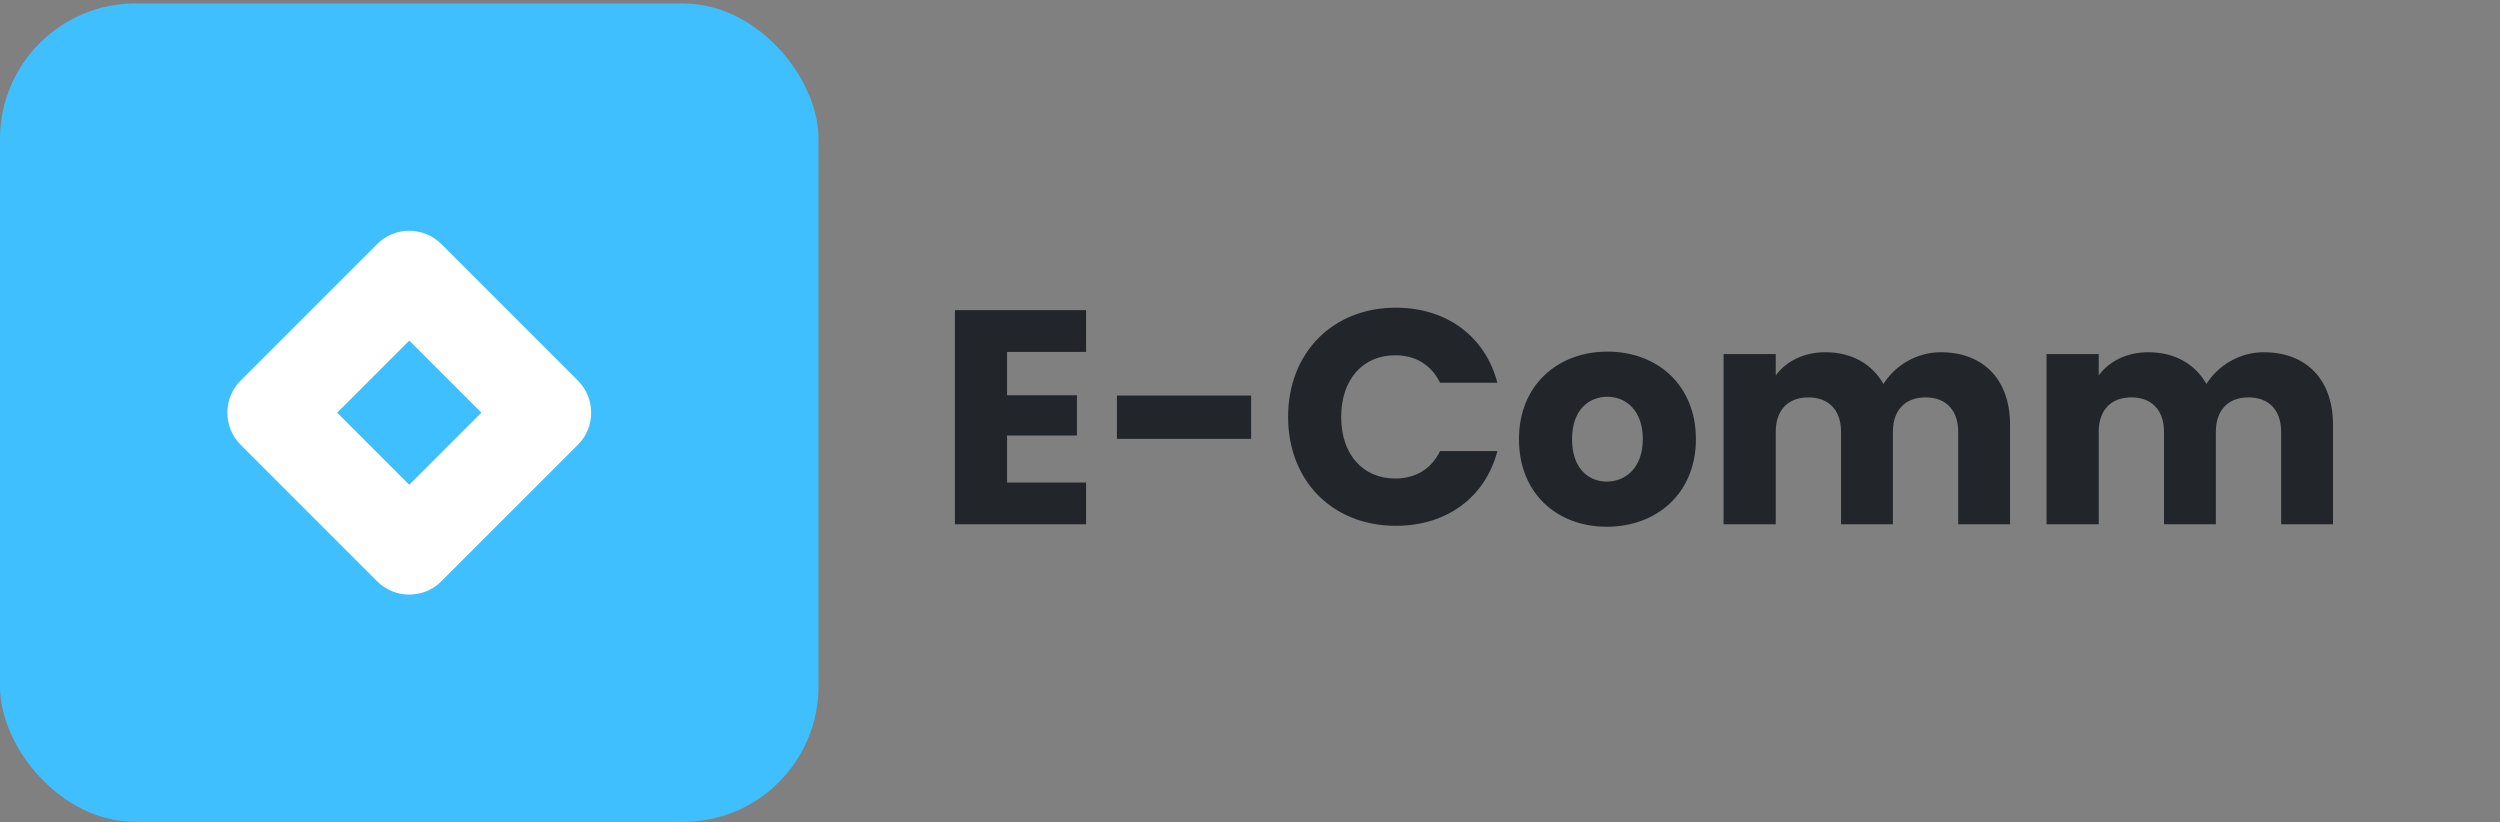 <svg width="295" height="97" viewBox="0 0 295 97" fill="none" xmlns="http://www.w3.org/2000/svg">
<rect x="0" y="0" width="295" height="97" fill="#808080" stroke="none"/>
<rect y="0.404" width="96.584" height="96.584" rx="16" fill="#40BFFF"/>
<path fill-rule="evenodd" clip-rule="evenodd" d="M68.184 44.902C70.279 46.997 70.279 50.395 68.184 52.49L52.086 68.588C49.991 70.683 46.593 70.683 44.498 68.588L28.401 52.49C26.305 50.395 26.305 46.997 28.401 44.902L44.498 28.804C46.593 26.709 49.991 26.709 52.086 28.804L68.184 44.902ZM48.292 40.187L39.783 48.696L48.292 57.205L56.801 48.696L48.292 40.187Z" fill="white"/>
<path d="M128.159 36.595H112.679V61.867H128.159V56.935H118.835V51.391H127.079V46.639H118.835V41.527H128.159V36.595ZM131.796 51.787H147.636V46.675H131.796V51.787ZM151.995 49.195C151.995 56.755 157.251 62.047 164.703 62.047C170.715 62.047 175.251 58.699 176.691 53.227H169.923C168.879 55.387 166.971 56.467 164.631 56.467C160.851 56.467 158.259 53.659 158.259 49.195C158.259 44.731 160.851 41.923 164.631 41.923C166.971 41.923 168.879 43.003 169.923 45.163H176.691C175.251 39.691 170.715 36.307 164.703 36.307C157.251 36.307 151.995 41.635 151.995 49.195ZM200.117 51.823C200.117 45.451 195.581 41.491 189.677 41.491C183.809 41.491 179.237 45.451 179.237 51.823C179.237 58.195 183.701 62.155 189.605 62.155C195.509 62.155 200.117 58.195 200.117 51.823ZM185.501 51.823C185.501 48.403 187.445 46.819 189.677 46.819C191.837 46.819 193.853 48.403 193.853 51.823C193.853 55.207 191.801 56.827 189.605 56.827C187.373 56.827 185.501 55.207 185.501 51.823ZM231.066 61.867H237.186V50.131C237.186 44.731 233.982 41.563 229.014 41.563C226.098 41.563 223.578 43.183 222.246 45.307C220.878 42.895 218.43 41.563 215.406 41.563C212.778 41.563 210.726 42.679 209.538 44.299V41.779H203.382V61.867H209.538V50.959C209.538 48.331 211.05 46.891 213.39 46.891C215.73 46.891 217.242 48.331 217.242 50.959V61.867H223.362V50.959C223.362 48.331 224.874 46.891 227.214 46.891C229.554 46.891 231.066 48.331 231.066 50.959V61.867ZM269.176 61.867H275.296V50.131C275.296 44.731 272.092 41.563 267.124 41.563C264.208 41.563 261.688 43.183 260.356 45.307C258.988 42.895 256.54 41.563 253.516 41.563C250.888 41.563 248.836 42.679 247.648 44.299V41.779H241.492V61.867H247.648V50.959C247.648 48.331 249.16 46.891 251.5 46.891C253.84 46.891 255.352 48.331 255.352 50.959V61.867H261.472V50.959C261.472 48.331 262.984 46.891 265.324 46.891C267.664 46.891 269.176 48.331 269.176 50.959V61.867Z" fill="#22262A"/>
</svg>
